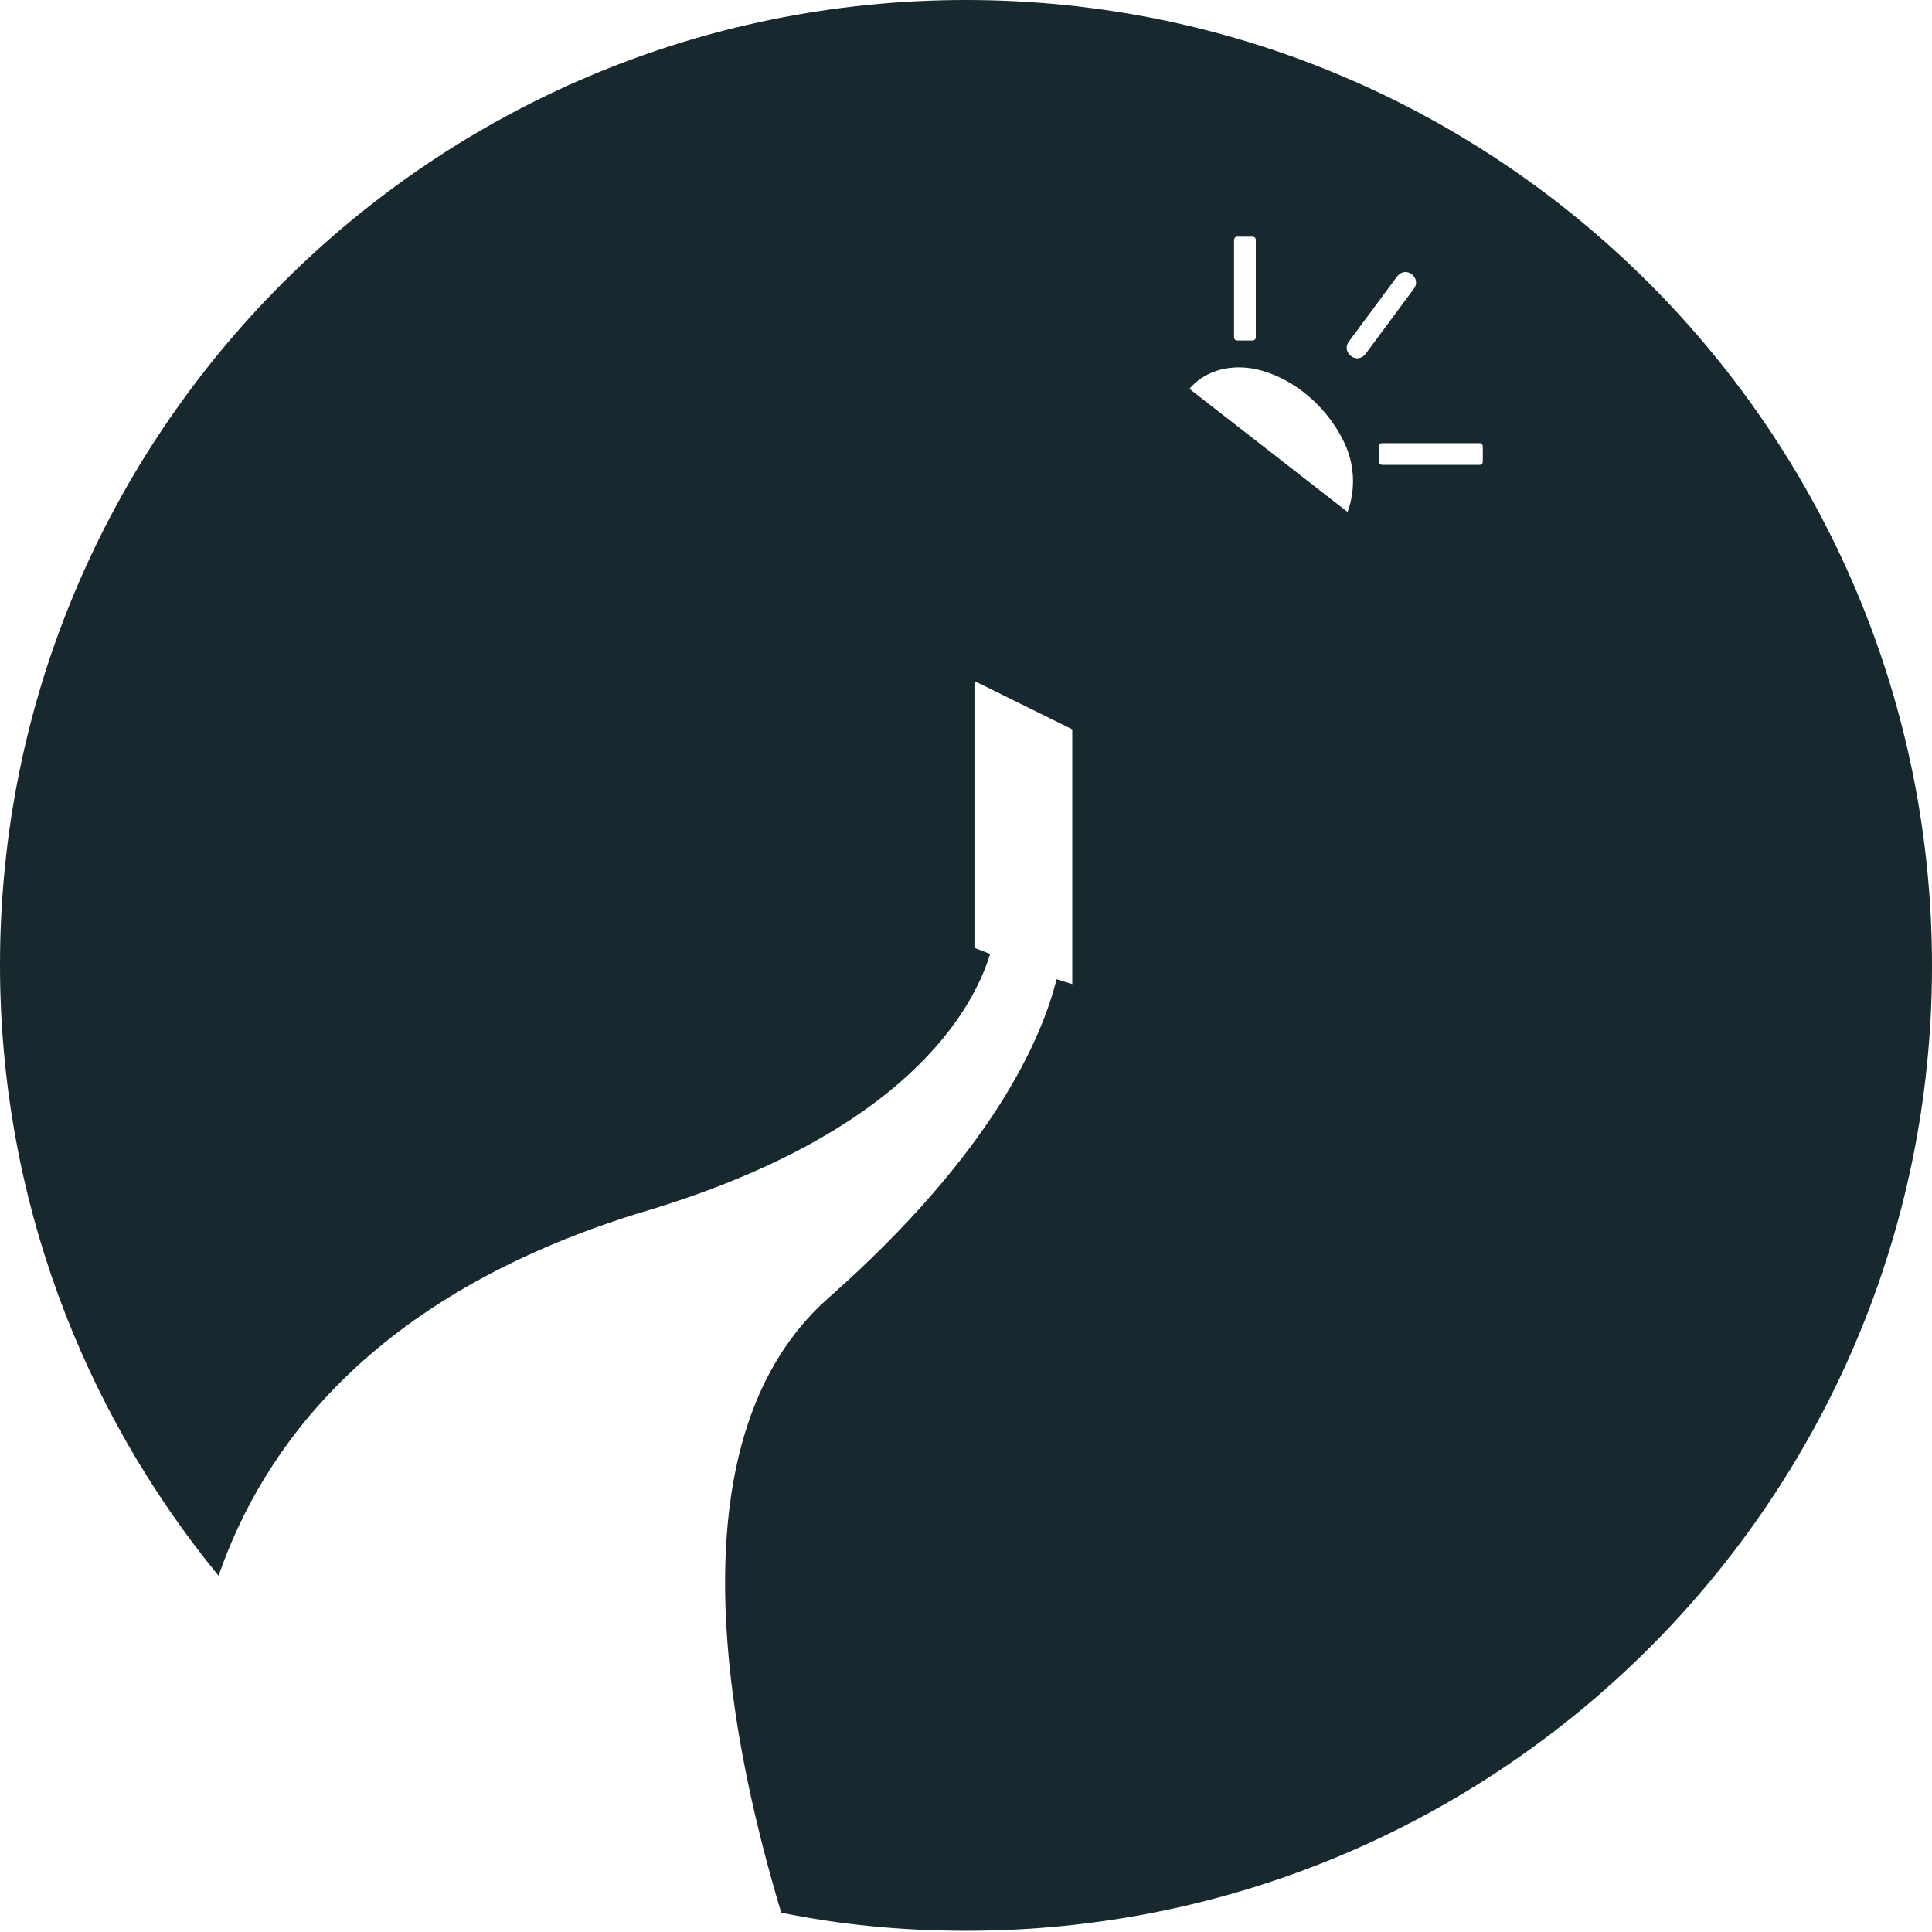 <?xml version="1.0" encoding="utf-8"?>
<!-- Generator: Adobe Illustrator 27.9.0, SVG Export Plug-In . SVG Version: 6.00 Build 0)  -->
<svg version="1.1" id="Layer_1" xmlns="http://www.w3.org/2000/svg" xmlns:xlink="http://www.w3.org/1999/xlink" x="0px" y="0px"
	 viewBox="0 0 16 16" style="enable-background:new 0 0 16 16;" xml:space="preserve">
<g id="Rounded_Rectangle_1_copy_2_00000113354651805782063790000008795301397930929824_">
	<g>
		<path style="fill:#17292E;" d="M8,0C3.58,0,0,3.58,0,7.99c0,1.92,0.68,3.68,1.81,5.06c0.36-1.04,1.25-2.31,3.47-3
			C7.5,9.4,8.06,8.36,8.2,7.9L8.07,7.85V5.64l0.81,0.4v2.11L8.75,8.11c-0.12,0.48-0.52,1.43-1.89,2.64
			C5.57,11.89,6,14.28,6.47,15.84c0.49,0.1,1,0.15,1.53,0.15c4.42,0,8-3.58,8-7.99S12.42,0,8,0z M10.22,1.99
			c0-0.02,0.01-0.03,0.03-0.03h0.12c0.02,0,0.03,0.01,0.03,0.03v0.8c0,0.02-0.01,0.03-0.03,0.03h-0.12c-0.02,0-0.03-0.01-0.03-0.03
			V1.99z M11.16,4.24L9.85,3.22c0.12-0.14,0.31-0.2,0.51-0.17c0.31,0.05,0.61,0.29,0.76,0.59C11.22,3.83,11.23,4.05,11.16,4.24z
			 M11.19,2.95c-0.04-0.03-0.05-0.08-0.02-0.12l0.4-0.54c0.03-0.04,0.08-0.05,0.12-0.02c0.04,0.03,0.05,0.08,0.02,0.12l-0.4,0.54
			C11.28,2.97,11.23,2.98,11.19,2.95z M12.28,3.82c0,0.02-0.01,0.03-0.03,0.03h-0.8c-0.02,0-0.03-0.01-0.03-0.03V3.7
			c0-0.02,0.01-0.03,0.03-0.03h0.8c0.02,0,0.03,0.01,0.03,0.03V3.82z"/>
	</g>
</g>
</svg>
